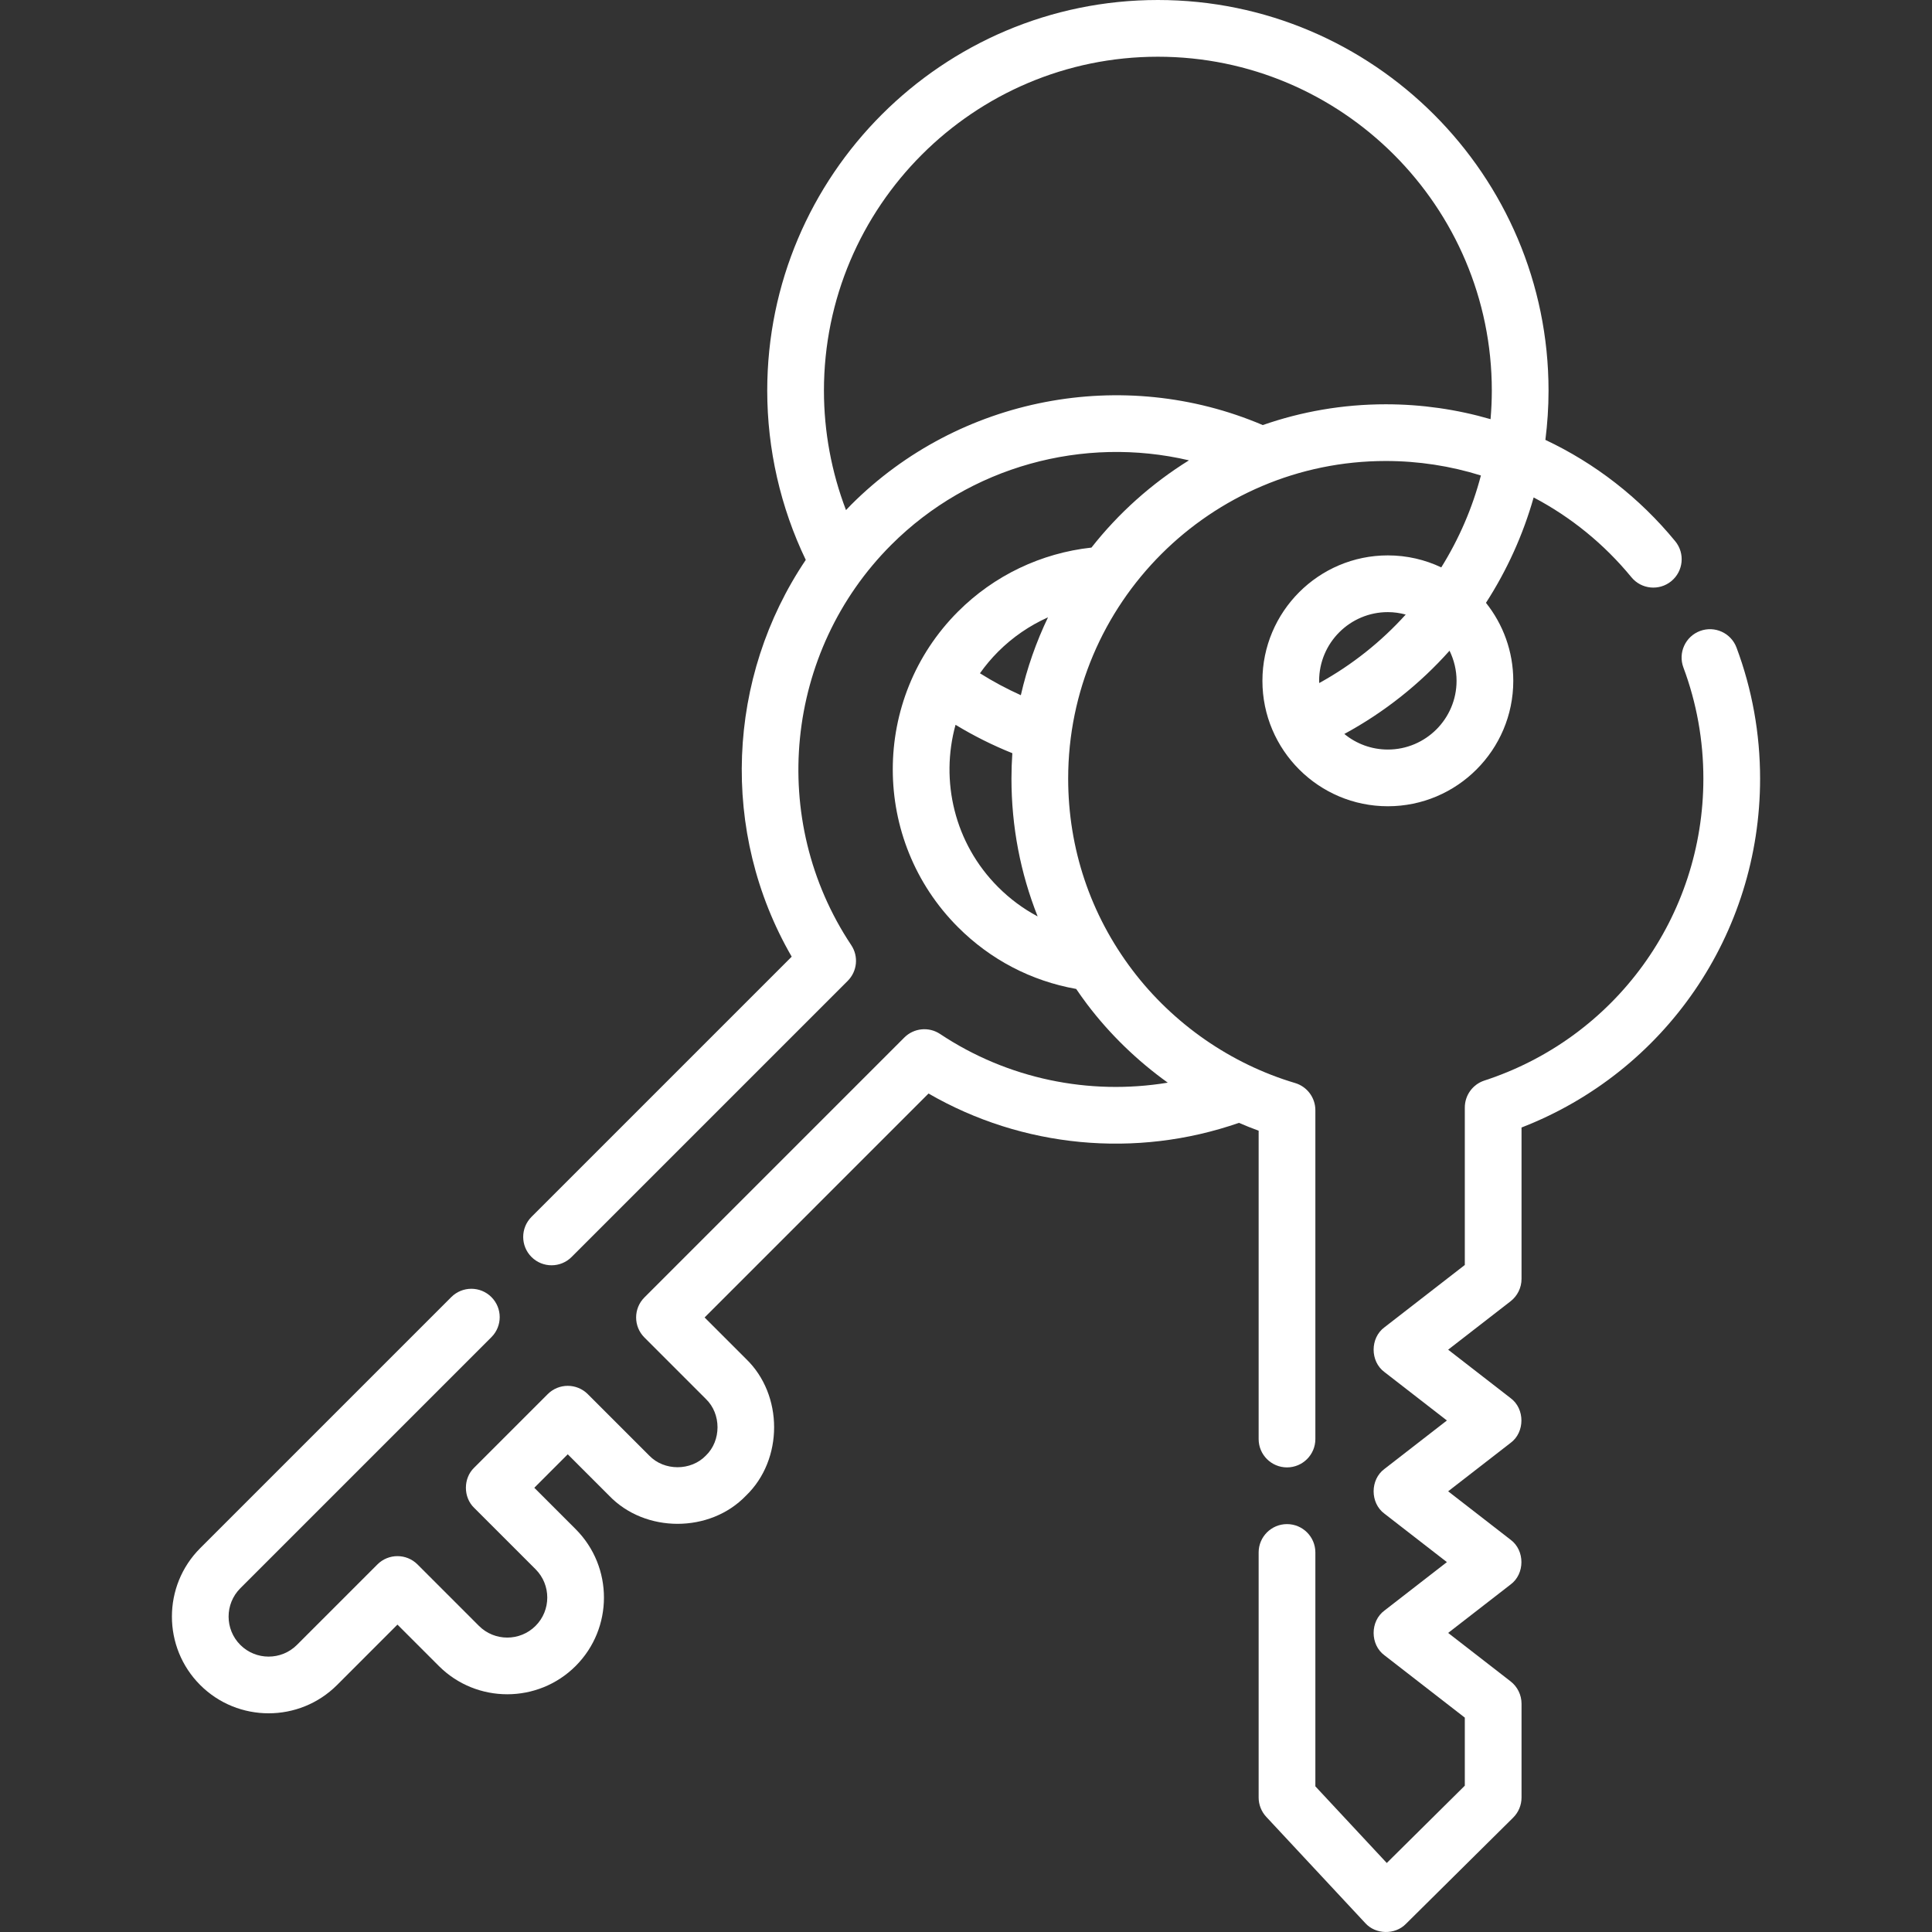 <svg width="136" height="136" viewBox="0 0 136 136" fill="none" xmlns="http://www.w3.org/2000/svg">
<rect x="0" y="0" width="136" height="136" fill="#333333" stroke="none"/>
<path d="M88.6 79.594V101.299C88.6 102.401 89.494 103.295 90.596 103.295C91.699 103.295 92.593 102.401 92.593 101.299V78.151C92.593 77.268 92.012 76.49 91.165 76.238C86.645 74.894 82.578 72.071 79.715 68.29C76.756 64.384 75.192 59.721 75.192 54.807C75.192 42.48 85.222 32.451 97.549 32.451C99.852 32.451 102.106 32.801 104.246 33.471C103.644 35.77 102.697 37.948 101.456 39.94C100.314 39.4 99.04 39.096 97.695 39.096C92.827 39.096 88.866 43.057 88.866 47.926C88.866 52.794 92.826 56.755 97.695 56.755C102.564 56.755 106.525 52.794 106.525 47.926C106.525 45.851 105.804 43.943 104.602 42.435C106.075 40.155 107.21 37.657 107.959 35.017C110.568 36.39 112.912 38.285 114.84 40.633C115.539 41.486 116.797 41.609 117.649 40.91C118.501 40.21 118.625 38.953 117.926 38.1C115.402 35.026 112.275 32.609 108.785 30.965C108.929 29.825 109.007 28.669 109.007 27.499C109.007 12.336 96.671 0 81.507 0C66.344 0 54.008 12.336 54.008 27.499C54.008 31.626 54.945 35.718 56.721 39.413C51.15 47.675 50.657 58.578 55.73 67.344L37.414 85.66C36.635 86.44 36.635 87.704 37.414 88.483C38.194 89.263 39.458 89.263 40.237 88.483L59.672 69.048C60.345 68.376 60.45 67.322 59.922 66.531C54.048 57.709 55.234 45.858 62.74 38.351C68.271 32.821 76.267 30.661 83.695 32.405C81.064 34.038 78.739 36.12 76.831 38.546C73.284 38.935 69.978 40.511 67.439 43.05C61.314 49.176 61.314 59.143 67.439 65.269C69.733 67.562 72.593 69.051 75.756 69.615C76.006 69.982 76.262 70.345 76.532 70.701C78.133 72.815 80.057 74.672 82.203 76.212C76.665 77.128 70.917 75.942 66.176 72.785C65.384 72.258 64.331 72.363 63.658 73.035L45.364 91.329C44.584 92.109 44.584 93.373 45.364 94.152L49.688 98.477C50.782 99.526 50.782 101.414 49.688 102.463C48.639 103.556 46.751 103.557 45.702 102.463L41.378 98.139C40.598 97.359 39.334 97.359 38.554 98.139L33.376 103.317C32.603 104.061 32.603 105.397 33.376 106.141L37.7 110.464C38.799 111.563 38.799 113.352 37.7 114.451C36.601 115.55 34.813 115.55 33.714 114.451L29.39 110.126C28.61 109.347 27.346 109.347 26.567 110.126L20.903 115.79C19.803 116.889 18.015 116.889 16.916 115.79C15.817 114.691 15.817 112.903 16.916 111.804L34.591 94.129C35.371 93.349 35.371 92.086 34.591 91.306C33.812 90.527 32.548 90.527 31.768 91.306L14.093 108.981C11.438 111.636 11.438 115.958 14.093 118.614C16.749 121.269 21.07 121.269 23.726 118.614L27.978 114.361L30.891 117.274C33.546 119.929 37.867 119.929 40.523 117.274C43.178 114.618 43.178 110.297 40.523 107.641L37.611 104.729L39.966 102.373L42.879 105.286C45.414 107.928 49.976 107.928 52.511 105.286C55.153 102.751 55.154 98.188 52.511 95.653L49.599 92.741L65.362 76.977C71.965 80.796 79.964 81.563 87.214 79.041C87.671 79.238 88.132 79.425 88.6 79.594ZM97.695 43.089C98.131 43.089 98.551 43.152 98.953 43.261C97.228 45.17 95.18 46.806 92.866 48.082C92.865 48.03 92.858 47.978 92.858 47.926C92.858 45.259 95.028 43.089 97.695 43.089ZM102.532 47.926C102.532 50.593 100.362 52.763 97.695 52.763C96.534 52.763 95.467 52.351 94.632 51.666C97.459 50.132 99.955 48.142 102.037 45.806C102.35 46.447 102.532 47.165 102.532 47.926ZM59.917 35.528C59.793 35.653 59.674 35.781 59.553 35.908C58.533 33.238 58 30.379 58 27.499C58 14.538 68.546 3.993 81.507 3.993C94.469 3.993 105.014 14.538 105.014 27.499C105.014 28.174 104.982 28.843 104.925 29.507C102.558 28.819 100.079 28.459 97.549 28.459C94.517 28.459 91.604 28.975 88.891 29.922C79.058 25.73 67.514 27.931 59.917 35.528ZM73.773 43.456C72.943 45.188 72.297 47.023 71.86 48.937C70.868 48.49 69.906 47.977 68.982 47.394C69.36 46.861 69.785 46.35 70.262 45.873C71.286 44.849 72.478 44.035 73.773 43.456ZM70.263 62.446C67.174 59.357 66.176 54.959 67.264 51.021C68.541 51.796 69.877 52.464 71.262 53.02C71.222 53.611 71.2 54.207 71.2 54.808C71.2 58.182 71.83 61.454 73.043 64.509C72.031 63.971 71.096 63.28 70.263 62.446Z" fill="white"/>
<path d="M122.24 45.588C121.854 44.555 120.704 44.032 119.671 44.417C118.639 44.803 118.114 45.953 118.5 46.986C119.433 49.483 119.906 52.115 119.906 54.808C119.906 64.513 113.711 73.056 104.49 76.064C103.669 76.332 103.113 77.098 103.113 77.962V89.046L97.459 93.431C96.439 94.18 96.439 95.837 97.459 96.586L101.852 99.993L97.459 103.401C96.439 104.15 96.439 105.806 97.459 106.555L101.852 109.962L97.459 113.37C96.439 114.119 96.439 115.775 97.459 116.524L103.113 120.91V125.7L97.62 131.142L92.593 125.747V109.283C92.593 108.181 91.699 107.287 90.596 107.287C89.494 107.287 88.6 108.181 88.6 109.283V126.533C88.6 127.038 88.792 127.524 89.136 127.894L96.103 135.37C96.833 136.186 98.205 136.214 98.968 135.427L106.515 127.951C106.893 127.576 107.106 127.065 107.106 126.533V119.932C107.106 119.315 106.821 118.733 106.333 118.355L101.94 114.947L106.333 111.54C107.353 110.791 107.353 109.135 106.333 108.385L101.94 104.978L106.333 101.571C107.353 100.822 107.353 99.165 106.333 98.416L101.94 95.009L106.333 91.602C106.821 91.224 107.106 90.641 107.106 90.024V79.369C117.209 75.448 123.899 65.756 123.899 54.808C123.898 51.636 123.34 48.534 122.24 45.588Z" fill="white"/>
</svg>
